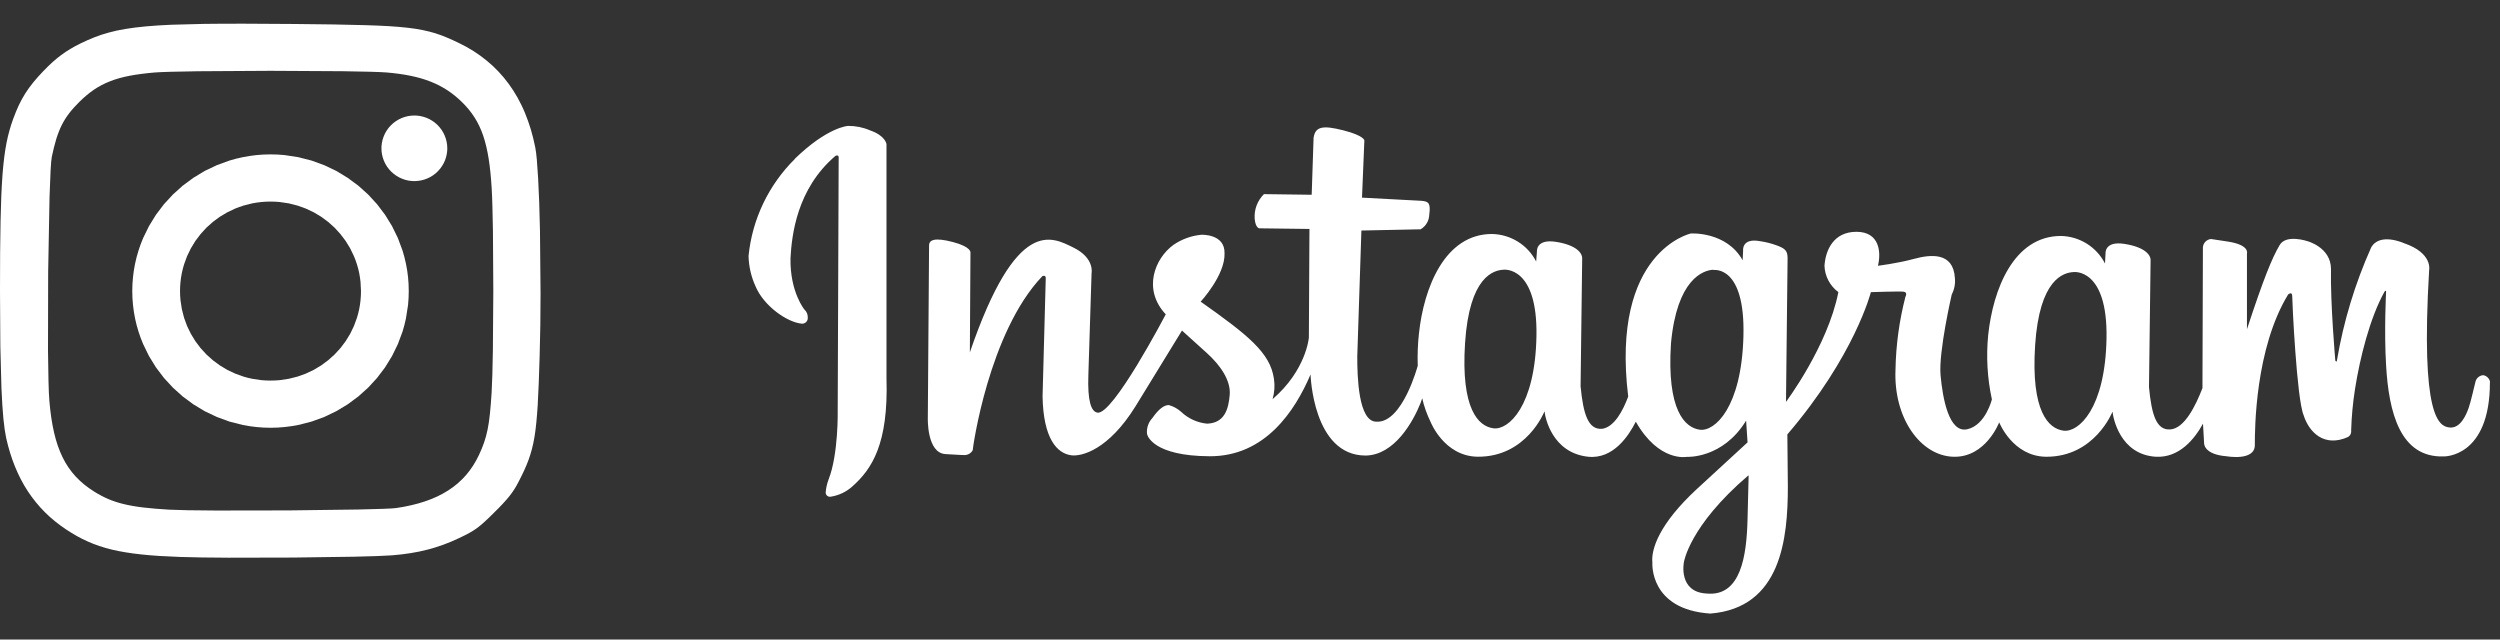 <svg width="86" height="22" viewBox="0 0 86 22" fill="none" xmlns="http://www.w3.org/2000/svg">
<rect x="0" y="0" width="86" height="22" fill="#333333" stroke="none"/>
<path d="M27.34 5.464C28.471 4.365 29.173 4.331 29.173 4.331C29.433 4.329 29.691 4.381 29.93 4.485C30.465 4.669 30.495 4.958 30.495 4.958V13.014C30.565 15.267 29.997 16.132 29.32 16.734C29.114 16.919 28.859 17.041 28.585 17.085C28.564 17.09 28.542 17.09 28.52 17.086C28.499 17.082 28.478 17.073 28.461 17.059C28.443 17.046 28.429 17.029 28.419 17.01C28.409 16.99 28.404 16.969 28.403 16.947C28.415 16.791 28.448 16.638 28.504 16.492C28.846 15.622 28.817 14.128 28.817 14.128L28.85 5.456C28.85 5.456 28.876 5.296 28.74 5.362C27.404 6.498 27.236 8.102 27.193 8.88C27.172 10.046 27.672 10.648 27.672 10.648C27.71 10.683 27.741 10.727 27.761 10.775C27.78 10.823 27.789 10.875 27.787 10.927C27.789 10.955 27.786 10.983 27.776 11.009C27.767 11.035 27.751 11.059 27.731 11.079C27.712 11.099 27.687 11.114 27.661 11.123C27.634 11.133 27.606 11.136 27.578 11.134C27.075 11.086 26.273 10.526 25.989 9.846C25.839 9.517 25.758 9.163 25.75 8.803C25.876 7.541 26.44 6.362 27.346 5.465L27.34 5.464ZM85.653 13.154C85.653 15.742 84.069 15.701 84.069 15.701C82.56 15.753 82.175 14.178 82.082 12.576C82.009 11.37 82.082 10.03 82.082 10.03C82.082 10.03 82.082 9.968 82.029 10.03C81.524 10.934 81.182 12.31 81.014 13.372C80.94 13.843 80.895 14.318 80.88 14.794C80.887 14.839 80.882 14.885 80.864 14.927C80.846 14.969 80.815 15.005 80.777 15.03C79.958 15.402 79.432 14.874 79.245 14.284C79.006 13.724 78.852 10.361 78.852 10.186C78.852 10.01 78.711 10.131 78.711 10.131C77.576 11.995 77.566 14.758 77.566 15.313C77.566 15.867 76.608 15.697 76.608 15.697C75.79 15.635 75.821 15.241 75.821 15.241L75.783 14.573C75.499 15.093 74.972 15.757 74.158 15.712C72.928 15.634 72.691 14.374 72.671 14.16C72.671 14.16 72.058 15.728 70.375 15.712C69.231 15.693 68.772 14.528 68.772 14.528C68.772 14.528 68.311 15.752 67.187 15.712C66.064 15.672 65.134 14.384 65.205 12.715C65.22 11.87 65.335 11.03 65.546 10.211C65.546 10.211 65.637 10.051 65.483 10.034C65.33 10.016 64.358 10.05 64.358 10.05C64.358 10.05 63.808 12.231 61.485 14.944L61.502 16.736C61.502 18.52 61.277 20.912 58.834 21.107C56.723 20.965 56.842 19.355 56.842 19.355C56.792 18.882 57.093 18.01 58.354 16.839L60.116 15.218L60.066 14.47C59.259 15.79 58.026 15.716 58.026 15.716C58.026 15.716 57.069 15.908 56.272 14.506C56.033 14.979 55.501 15.806 54.626 15.711C53.395 15.575 53.151 14.363 53.132 14.147C53.132 14.147 52.518 15.73 50.824 15.711C49.676 15.692 49.213 14.515 49.213 14.515C49.086 14.255 48.988 13.982 48.924 13.7L48.874 13.847C48.613 14.508 47.968 15.657 46.978 15.671C45.159 15.671 45.083 12.881 45.083 12.881C44.551 14.129 43.524 15.705 41.609 15.695C39.694 15.686 39.455 15.001 39.455 14.902C39.449 14.807 39.462 14.711 39.494 14.622C39.526 14.532 39.576 14.45 39.642 14.38C39.862 14.065 40.046 13.934 40.208 13.934C40.367 13.979 40.514 14.06 40.636 14.171C40.878 14.4 41.191 14.542 41.524 14.574C42.127 14.552 42.26 14.074 42.302 13.586C42.344 13.098 41.995 12.576 41.512 12.141L40.66 11.371L39.061 13.978C38.13 15.478 37.206 15.71 36.85 15.662C36.365 15.596 35.892 15.098 35.864 13.642L35.974 9.57C35.974 9.439 35.854 9.503 35.854 9.503C34.013 11.436 33.461 15.412 33.461 15.49C33.429 15.546 33.381 15.592 33.322 15.621C33.264 15.65 33.198 15.661 33.133 15.653C32.968 15.653 33.188 15.653 32.53 15.621C31.872 15.589 31.917 14.367 31.917 14.367L31.96 8.445C31.96 8.248 32.157 8.163 32.781 8.326C33.406 8.49 33.384 8.682 33.384 8.682L33.363 12.122C34.974 7.419 36.189 8.156 36.925 8.516C37.66 8.876 37.55 9.393 37.55 9.393L37.44 12.889C37.407 13.801 37.537 14.158 37.747 14.193C38.269 14.316 40.102 10.814 40.102 10.814C39.291 9.945 39.734 8.883 40.366 8.424C40.65 8.229 40.98 8.109 41.324 8.076C41.324 8.076 42.145 8.034 42.124 8.718C42.146 9.467 41.303 10.377 41.303 10.377C42.936 11.529 43.696 12.137 43.823 13.028C43.86 13.263 43.843 13.504 43.776 13.732C44.936 12.732 45.025 11.614 45.025 11.614L45.045 7.876L43.323 7.854C43.323 7.854 43.191 7.854 43.161 7.526C43.15 7.371 43.172 7.214 43.227 7.068C43.282 6.922 43.368 6.789 43.48 6.678L45.122 6.7L45.187 4.746C45.242 4.354 45.494 4.3 46.216 4.485C46.938 4.67 46.934 4.833 46.934 4.833L46.853 6.799L48.902 6.908C49.145 6.93 49.22 6.988 49.166 7.388C49.163 7.489 49.135 7.589 49.083 7.676C49.031 7.764 48.957 7.837 48.869 7.888L46.832 7.93L46.69 12.266C46.69 12.938 46.723 14.526 47.358 14.506C48.247 14.549 48.77 12.582 48.77 12.582V12.566C48.758 12.204 48.772 11.84 48.811 11.479C48.978 9.899 49.7 8.049 51.325 8.049C51.641 8.056 51.949 8.147 52.217 8.314C52.485 8.481 52.702 8.717 52.844 8.997L52.871 8.642C52.871 8.642 52.835 8.213 53.522 8.319C54.208 8.426 54.443 8.694 54.427 8.909L54.372 13.287C54.463 14.235 54.628 14.79 55.114 14.751C55.533 14.69 55.832 14.123 56.01 13.642C55.402 8.639 58.164 8.032 58.164 8.032C58.164 8.032 59.389 7.952 59.947 8.954L59.963 8.618C59.963 8.618 59.908 8.174 60.556 8.298C60.747 8.326 60.934 8.374 61.114 8.44C61.401 8.546 61.493 8.618 61.493 8.883L61.438 13.825C61.438 13.825 62.874 11.91 63.24 10.049C63.097 9.943 62.98 9.807 62.897 9.65C62.815 9.493 62.768 9.321 62.762 9.144C62.797 8.611 63.069 7.974 63.861 7.974C64.653 7.974 64.718 8.668 64.601 9.142C64.601 9.142 65.266 9.062 65.843 8.905C66.42 8.748 67.193 8.668 67.248 9.561C67.269 9.757 67.231 9.954 67.14 10.13C67.14 10.13 66.683 12.106 66.755 12.904C66.827 13.702 67.042 14.908 67.674 14.766C68.306 14.625 68.521 13.738 68.521 13.738C68.363 13.01 68.321 12.262 68.394 11.521C68.561 9.953 69.27 8.117 70.898 8.117C71.214 8.124 71.521 8.216 71.788 8.383C72.054 8.55 72.27 8.786 72.412 9.065L72.431 8.71C72.431 8.71 72.395 8.283 73.08 8.39C73.765 8.496 73.999 8.762 73.98 8.974L73.925 13.318C74.016 14.266 74.178 14.81 74.662 14.772C75.145 14.734 75.521 13.978 75.765 13.35V13.114L75.78 8.501C75.787 8.429 75.818 8.363 75.869 8.312C75.92 8.261 75.987 8.229 76.059 8.222L76.62 8.307C77.404 8.423 77.295 8.719 77.295 8.719V11.326C77.877 9.556 78.156 8.881 78.42 8.43C78.645 8.046 79.378 8.297 79.378 8.297C79.378 8.297 80.178 8.508 80.186 9.245C80.162 10.448 80.335 12.407 80.335 12.407C80.335 12.407 80.365 12.447 80.38 12.434C80.388 12.421 80.392 12.406 80.392 12.391C80.618 11.057 81.013 9.757 81.565 8.52C81.855 7.982 82.693 8.364 82.693 8.364C83.698 8.705 83.562 9.295 83.562 9.295C83.265 14.354 83.897 14.673 84.271 14.706C84.644 14.74 84.841 14.261 84.921 14.034C85.002 13.808 85.107 13.31 85.161 13.113C85.178 13.057 85.212 13.008 85.258 12.971C85.304 12.934 85.36 12.912 85.419 12.906C85.48 12.915 85.535 12.943 85.578 12.986C85.621 13.028 85.65 13.084 85.659 13.143L85.653 13.154ZM51.727 9.278C51.376 9.293 50.547 9.515 50.398 11.798C50.249 14.082 50.861 14.667 51.375 14.734C51.889 14.802 52.811 13.982 52.854 11.558C52.897 9.134 51.727 9.278 51.727 9.278ZM58.946 9.278C58.587 9.293 57.686 9.603 57.482 11.809C57.331 14.116 57.961 14.713 58.473 14.782C58.986 14.852 59.91 14.022 59.974 11.565C60.039 9.107 58.946 9.29 58.946 9.29V9.278ZM60.142 16.355C58.102 18.099 57.925 19.345 57.925 19.345C57.925 19.345 57.723 20.366 58.705 20.417C59.886 20.535 60.084 19.116 60.115 17.874L60.153 16.368L60.142 16.355ZM71.337 9.359C70.986 9.374 70.157 9.596 70.008 11.879C69.86 14.162 70.471 14.748 70.985 14.815C71.499 14.882 72.421 14.063 72.464 11.639C72.507 9.215 71.337 9.359 71.337 9.359Z" fill="white"/>
<path d="M9.306 5.311C9.142 5.311 8.98 5.319 8.821 5.335C8.662 5.352 8.505 5.376 8.35 5.407C8.196 5.438 8.044 5.477 7.895 5.523L7.459 5.682L7.043 5.88L6.651 6.117L6.285 6.388L5.947 6.692L5.639 7.026L5.365 7.388L5.126 7.776L4.925 8.187C4.865 8.327 4.811 8.471 4.765 8.618C4.718 8.765 4.679 8.915 4.647 9.068C4.615 9.221 4.591 9.376 4.575 9.534C4.559 9.691 4.55 9.851 4.55 10.013C4.55 10.175 4.559 10.335 4.575 10.492C4.591 10.648 4.615 10.804 4.647 10.958C4.679 11.111 4.718 11.261 4.765 11.408C4.811 11.555 4.865 11.699 4.925 11.839L5.126 12.25L5.365 12.638L5.639 13L5.947 13.334L6.285 13.638L6.651 13.909L7.043 14.145L7.459 14.344L7.895 14.503L8.35 14.619C8.506 14.65 8.663 14.674 8.821 14.69C8.982 14.707 9.144 14.715 9.306 14.715C9.469 14.715 9.631 14.707 9.79 14.69C9.948 14.674 10.106 14.65 10.261 14.619L10.716 14.503L11.153 14.344L11.568 14.145L11.96 13.909L12.327 13.638L12.665 13.334L12.972 13L13.246 12.638L13.485 12.25L13.686 11.839L13.847 11.408C13.893 11.261 13.932 11.111 13.964 10.958L14.037 10.492C14.053 10.334 14.061 10.175 14.061 10.013C14.061 9.851 14.053 9.691 14.037 9.534C14.021 9.377 13.996 9.222 13.964 9.068C13.932 8.915 13.893 8.765 13.847 8.618L13.686 8.187L13.485 7.776L13.246 7.388L12.972 7.026L12.665 6.692L12.327 6.388L11.96 6.117L11.568 5.88L11.153 5.682L10.716 5.523L10.261 5.407L9.79 5.335C9.629 5.319 9.468 5.311 9.306 5.311V5.311ZM9.306 6.934C9.414 6.934 9.521 6.939 9.626 6.95L9.935 6.996L10.235 7.072L10.521 7.175L10.794 7.304L11.05 7.457L11.289 7.634L11.51 7.832L11.71 8.051L11.889 8.287L12.045 8.541L12.175 8.811C12.214 8.903 12.249 8.997 12.279 9.094C12.31 9.191 12.335 9.289 12.356 9.39C12.376 9.491 12.391 9.593 12.402 9.697L12.418 10.013C12.418 10.12 12.413 10.226 12.402 10.33C12.392 10.434 12.376 10.536 12.356 10.636C12.335 10.737 12.309 10.836 12.279 10.932L12.175 11.216L12.045 11.485L11.889 11.739L11.71 11.976L11.51 12.194L11.289 12.392L11.05 12.569L10.794 12.723L10.521 12.852L10.235 12.955L9.935 13.03L9.626 13.077C9.519 13.087 9.413 13.092 9.306 13.092C9.199 13.092 9.092 13.087 8.986 13.077L8.676 13.03C8.574 13.01 8.474 12.985 8.377 12.955L8.09 12.852L7.818 12.723L7.561 12.569L7.322 12.392L7.101 12.194L6.901 11.976L6.722 11.739L6.567 11.485L6.436 11.216L6.332 10.932L6.256 10.636L6.209 10.33C6.198 10.225 6.193 10.119 6.193 10.013C6.193 9.908 6.198 9.802 6.209 9.697C6.219 9.593 6.235 9.49 6.256 9.39C6.276 9.29 6.302 9.191 6.332 9.094L6.436 8.811L6.567 8.541L6.722 8.287L6.901 8.051L7.101 7.832L7.322 7.634L7.562 7.457L7.818 7.304L8.09 7.175C8.184 7.136 8.28 7.101 8.377 7.072L8.676 6.996C8.778 6.976 8.881 6.96 8.986 6.95C9.092 6.939 9.199 6.934 9.306 6.934L9.306 6.934Z" fill="white"/>
<path d="M14.254 3.974C14.216 3.974 14.179 3.975 14.141 3.979C14.103 3.983 14.066 3.989 14.029 3.996C13.992 4.004 13.956 4.013 13.919 4.024C13.883 4.035 13.848 4.048 13.813 4.063C13.778 4.077 13.744 4.094 13.711 4.112C13.678 4.13 13.646 4.149 13.615 4.171C13.584 4.192 13.553 4.215 13.524 4.239C13.496 4.263 13.468 4.289 13.442 4.316C13.415 4.343 13.39 4.371 13.367 4.4C13.344 4.43 13.322 4.461 13.301 4.492C13.281 4.524 13.262 4.556 13.245 4.59C13.228 4.623 13.212 4.658 13.199 4.693C13.185 4.728 13.173 4.764 13.163 4.8C13.153 4.836 13.145 4.873 13.138 4.91C13.132 4.947 13.127 4.984 13.124 5.022C13.123 5.048 13.122 5.075 13.122 5.102C13.122 5.139 13.123 5.177 13.127 5.214C13.131 5.252 13.137 5.289 13.144 5.326C13.152 5.363 13.161 5.399 13.172 5.435C13.183 5.471 13.196 5.506 13.211 5.541C13.226 5.576 13.242 5.61 13.26 5.643C13.278 5.676 13.298 5.708 13.319 5.739C13.341 5.77 13.364 5.8 13.388 5.829C13.412 5.857 13.438 5.885 13.465 5.911C13.492 5.937 13.521 5.962 13.55 5.985C13.58 6.009 13.611 6.031 13.642 6.051C13.674 6.071 13.707 6.09 13.741 6.107C13.774 6.124 13.809 6.14 13.844 6.153C13.879 6.167 13.915 6.179 13.951 6.189C13.988 6.199 14.024 6.207 14.062 6.214C14.099 6.22 14.136 6.224 14.174 6.227C14.201 6.229 14.227 6.23 14.254 6.23C14.292 6.23 14.33 6.228 14.367 6.224C14.405 6.221 14.442 6.215 14.479 6.207C14.516 6.2 14.553 6.191 14.589 6.18C14.625 6.168 14.66 6.156 14.695 6.141C14.73 6.126 14.764 6.11 14.797 6.092C14.83 6.074 14.862 6.054 14.894 6.033C14.925 6.012 14.955 5.989 14.984 5.965C15.013 5.94 15.04 5.915 15.066 5.888C15.093 5.861 15.118 5.833 15.141 5.803C15.165 5.774 15.187 5.743 15.207 5.711C15.227 5.68 15.246 5.647 15.263 5.614C15.28 5.58 15.296 5.546 15.31 5.511C15.323 5.476 15.335 5.44 15.345 5.404C15.355 5.367 15.364 5.331 15.37 5.294C15.377 5.257 15.381 5.219 15.384 5.182C15.386 5.155 15.387 5.128 15.387 5.102C15.387 5.064 15.385 5.027 15.381 4.989C15.377 4.952 15.371 4.915 15.364 4.878C15.357 4.841 15.347 4.804 15.336 4.769C15.325 4.733 15.312 4.697 15.297 4.663C15.283 4.628 15.266 4.594 15.248 4.561C15.23 4.528 15.21 4.496 15.189 4.465C15.167 4.434 15.145 4.404 15.12 4.375C15.096 4.346 15.07 4.319 15.043 4.292C15.016 4.266 14.988 4.241 14.958 4.218C14.928 4.195 14.898 4.173 14.866 4.153C14.834 4.132 14.801 4.113 14.768 4.096C14.734 4.079 14.7 4.064 14.664 4.05C14.629 4.037 14.593 4.025 14.557 4.015C14.521 4.005 14.484 3.996 14.447 3.99C14.409 3.984 14.372 3.979 14.334 3.976C14.307 3.975 14.281 3.974 14.254 3.974V3.974Z" fill="white"/>
<path d="M8.404 0.815C7.887 0.814 7.425 0.816 7.011 0.822L5.899 0.851C5.57 0.865 5.279 0.884 5.017 0.908C4.887 0.92 4.764 0.933 4.647 0.948C4.536 0.961 4.425 0.978 4.315 0.996C4.209 1.014 4.11 1.033 4.014 1.053C3.918 1.074 3.827 1.097 3.739 1.121C3.653 1.144 3.567 1.17 3.482 1.198C3.399 1.226 3.318 1.255 3.238 1.287C3.078 1.349 2.922 1.42 2.761 1.499C2.638 1.559 2.523 1.621 2.415 1.686C2.306 1.751 2.204 1.82 2.103 1.895C1.999 1.972 1.899 2.055 1.803 2.141C1.703 2.232 1.601 2.331 1.495 2.442C1.361 2.581 1.245 2.71 1.142 2.837C1.09 2.9 1.042 2.963 0.997 3.026C0.952 3.088 0.909 3.152 0.868 3.217C0.827 3.281 0.789 3.347 0.752 3.414C0.715 3.482 0.68 3.552 0.646 3.622C0.579 3.767 0.515 3.922 0.452 4.095C0.405 4.223 0.363 4.353 0.327 4.484C0.289 4.618 0.255 4.758 0.225 4.91C0.195 5.062 0.169 5.225 0.146 5.405C0.122 5.603 0.102 5.801 0.087 6C0.071 6.219 0.057 6.459 0.045 6.727L0.019 7.616L0.004 8.701L0 10.012L0.012 11.919L0.05 13.363L0.08 13.927L0.116 14.395C0.128 14.521 0.143 14.647 0.161 14.772C0.177 14.883 0.194 14.981 0.212 15.065C0.25 15.236 0.295 15.406 0.346 15.574C0.395 15.735 0.452 15.893 0.515 16.049C0.577 16.202 0.645 16.349 0.719 16.491C0.792 16.633 0.872 16.769 0.958 16.9C1.044 17.031 1.136 17.156 1.234 17.276C1.331 17.396 1.435 17.511 1.545 17.621C1.655 17.73 1.771 17.835 1.894 17.934C2.017 18.034 2.146 18.129 2.279 18.216C2.403 18.298 2.525 18.373 2.648 18.442C2.771 18.51 2.895 18.573 3.023 18.629C3.15 18.686 3.281 18.737 3.418 18.783C3.554 18.829 3.697 18.869 3.847 18.906C3.998 18.942 4.157 18.974 4.326 19.001C4.494 19.029 4.674 19.053 4.867 19.073C5.06 19.094 5.265 19.111 5.486 19.125C5.706 19.139 5.942 19.15 6.196 19.159C6.587 19.173 7.18 19.182 7.864 19.185L10.076 19.18L12.172 19.151L12.969 19.129L13.488 19.103C13.599 19.094 13.708 19.083 13.813 19.071C13.918 19.058 14.022 19.044 14.123 19.028C14.224 19.012 14.323 18.994 14.42 18.974C14.516 18.954 14.611 18.932 14.706 18.907C14.8 18.884 14.893 18.857 14.984 18.828C15.076 18.8 15.167 18.769 15.257 18.736C15.347 18.703 15.437 18.668 15.526 18.63C15.616 18.592 15.705 18.552 15.795 18.509C15.933 18.444 16.044 18.389 16.141 18.335C16.233 18.285 16.321 18.23 16.405 18.169C16.488 18.108 16.571 18.039 16.666 17.952C16.762 17.865 16.87 17.761 17.003 17.628C17.121 17.512 17.22 17.411 17.305 17.319C17.391 17.227 17.463 17.144 17.526 17.065C17.586 16.989 17.642 16.91 17.694 16.829C17.745 16.749 17.791 16.666 17.838 16.575C17.91 16.437 17.973 16.309 18.03 16.186C18.085 16.067 18.135 15.946 18.181 15.823C18.226 15.701 18.264 15.578 18.297 15.452C18.331 15.323 18.36 15.187 18.385 15.037C18.41 14.888 18.431 14.725 18.449 14.543C18.467 14.361 18.483 14.161 18.497 13.935L18.533 13.178L18.564 12.236L18.587 11.186L18.595 10.089L18.575 7.934L18.549 6.968L18.512 6.14L18.467 5.493C18.451 5.314 18.433 5.172 18.414 5.076C18.393 4.97 18.37 4.865 18.344 4.76C18.319 4.658 18.292 4.557 18.262 4.457C18.233 4.359 18.201 4.261 18.166 4.165C18.133 4.07 18.097 3.976 18.059 3.885C18.022 3.794 17.981 3.705 17.939 3.618C17.896 3.531 17.852 3.445 17.806 3.362C17.759 3.279 17.711 3.198 17.66 3.119C17.609 3.04 17.556 2.963 17.502 2.888C17.447 2.813 17.39 2.74 17.331 2.669C17.271 2.598 17.21 2.529 17.147 2.462C17.084 2.395 17.018 2.33 16.951 2.267C16.883 2.205 16.814 2.144 16.742 2.085C16.67 2.026 16.596 1.969 16.521 1.915C16.444 1.859 16.366 1.807 16.287 1.756C16.206 1.705 16.124 1.657 16.04 1.61C15.955 1.563 15.869 1.519 15.781 1.477C15.636 1.407 15.501 1.345 15.369 1.29C15.239 1.235 15.107 1.186 14.972 1.144C14.837 1.102 14.696 1.066 14.541 1.035C14.386 1.003 14.218 0.977 14.026 0.955C13.835 0.933 13.622 0.915 13.378 0.9C13.134 0.886 12.859 0.874 12.546 0.865L11.48 0.841L10.131 0.825L8.405 0.815L8.404 0.815ZM9.301 2.436L11.791 2.45L12.731 2.468C12.989 2.475 13.187 2.484 13.303 2.493C13.453 2.506 13.597 2.522 13.734 2.541C13.866 2.559 13.997 2.581 14.127 2.608C14.252 2.634 14.372 2.663 14.486 2.696C14.6 2.73 14.709 2.767 14.814 2.808C14.918 2.849 15.019 2.895 15.115 2.944C15.21 2.994 15.303 3.048 15.393 3.107C15.482 3.165 15.569 3.229 15.652 3.297C15.736 3.365 15.817 3.438 15.896 3.516C15.98 3.598 16.057 3.682 16.128 3.769C16.199 3.855 16.264 3.945 16.324 4.039C16.385 4.134 16.439 4.232 16.487 4.334C16.537 4.438 16.581 4.548 16.621 4.664C16.661 4.781 16.696 4.905 16.727 5.037C16.76 5.177 16.788 5.319 16.81 5.461C16.834 5.612 16.854 5.773 16.872 5.945C16.889 6.118 16.903 6.302 16.915 6.498C16.924 6.656 16.933 6.864 16.939 7.11L16.957 7.948L16.97 10.001L16.955 12.052L16.937 12.887L16.912 13.495C16.894 13.78 16.876 14.019 16.854 14.227C16.843 14.332 16.831 14.428 16.818 14.518C16.806 14.604 16.791 14.689 16.774 14.773C16.758 14.851 16.74 14.927 16.72 15.003C16.7 15.076 16.678 15.148 16.654 15.219C16.629 15.29 16.602 15.361 16.574 15.431C16.543 15.505 16.511 15.578 16.477 15.65C16.447 15.715 16.415 15.777 16.381 15.838C16.348 15.899 16.313 15.958 16.275 16.017C16.238 16.074 16.2 16.13 16.159 16.184C16.119 16.238 16.077 16.291 16.033 16.342C15.989 16.393 15.943 16.442 15.895 16.489C15.848 16.537 15.798 16.582 15.747 16.627C15.696 16.671 15.643 16.713 15.588 16.754C15.533 16.795 15.476 16.834 15.417 16.872C15.358 16.91 15.297 16.946 15.235 16.98C15.172 17.015 15.108 17.048 15.041 17.079C14.974 17.111 14.905 17.14 14.836 17.168C14.764 17.197 14.691 17.223 14.618 17.248C14.469 17.298 14.312 17.342 14.147 17.38C13.975 17.42 13.8 17.452 13.626 17.477C13.558 17.487 13.403 17.496 13.182 17.504L12.337 17.527L9.943 17.558L7.437 17.562L6.453 17.552L5.814 17.532L5.343 17.499C5.196 17.487 5.06 17.474 4.933 17.458C4.805 17.443 4.687 17.426 4.575 17.406C4.469 17.388 4.364 17.367 4.26 17.341C4.164 17.319 4.07 17.292 3.977 17.261C3.888 17.232 3.802 17.2 3.718 17.164C3.635 17.128 3.554 17.089 3.474 17.046C3.393 17.004 3.314 16.957 3.234 16.907C3.173 16.869 3.115 16.83 3.058 16.789C3.002 16.748 2.947 16.708 2.895 16.665C2.843 16.622 2.792 16.578 2.744 16.533C2.696 16.488 2.649 16.441 2.604 16.393C2.559 16.345 2.517 16.295 2.476 16.244C2.435 16.192 2.395 16.139 2.358 16.084C2.32 16.029 2.285 15.973 2.251 15.915C2.217 15.856 2.185 15.796 2.154 15.734C2.123 15.67 2.094 15.606 2.067 15.54C2.04 15.474 2.014 15.405 1.989 15.334C1.94 15.193 1.897 15.042 1.86 14.881C1.823 14.72 1.791 14.549 1.764 14.367C1.737 14.184 1.715 13.991 1.698 13.786C1.685 13.635 1.675 13.399 1.668 13.102L1.651 12.045L1.657 9.351L1.704 6.777L1.74 5.87L1.76 5.57C1.767 5.49 1.774 5.431 1.782 5.395C1.806 5.278 1.831 5.169 1.857 5.067C1.881 4.971 1.907 4.875 1.936 4.78C1.964 4.691 1.993 4.607 2.025 4.527C2.055 4.45 2.088 4.375 2.125 4.301C2.162 4.229 2.2 4.16 2.242 4.093C2.285 4.026 2.33 3.961 2.38 3.896C2.429 3.832 2.482 3.768 2.541 3.703C2.599 3.638 2.661 3.573 2.729 3.506C2.809 3.427 2.891 3.351 2.977 3.279C3.058 3.211 3.142 3.147 3.229 3.087C3.315 3.028 3.404 2.976 3.495 2.928C3.587 2.879 3.683 2.836 3.783 2.797C3.883 2.757 3.989 2.722 4.101 2.69C4.218 2.658 4.337 2.63 4.456 2.607C4.582 2.583 4.716 2.561 4.858 2.543C5.001 2.524 5.153 2.508 5.315 2.494C5.428 2.485 5.623 2.476 5.88 2.469L6.815 2.451L9.301 2.436L9.301 2.436Z" fill="white"/>
</svg>
